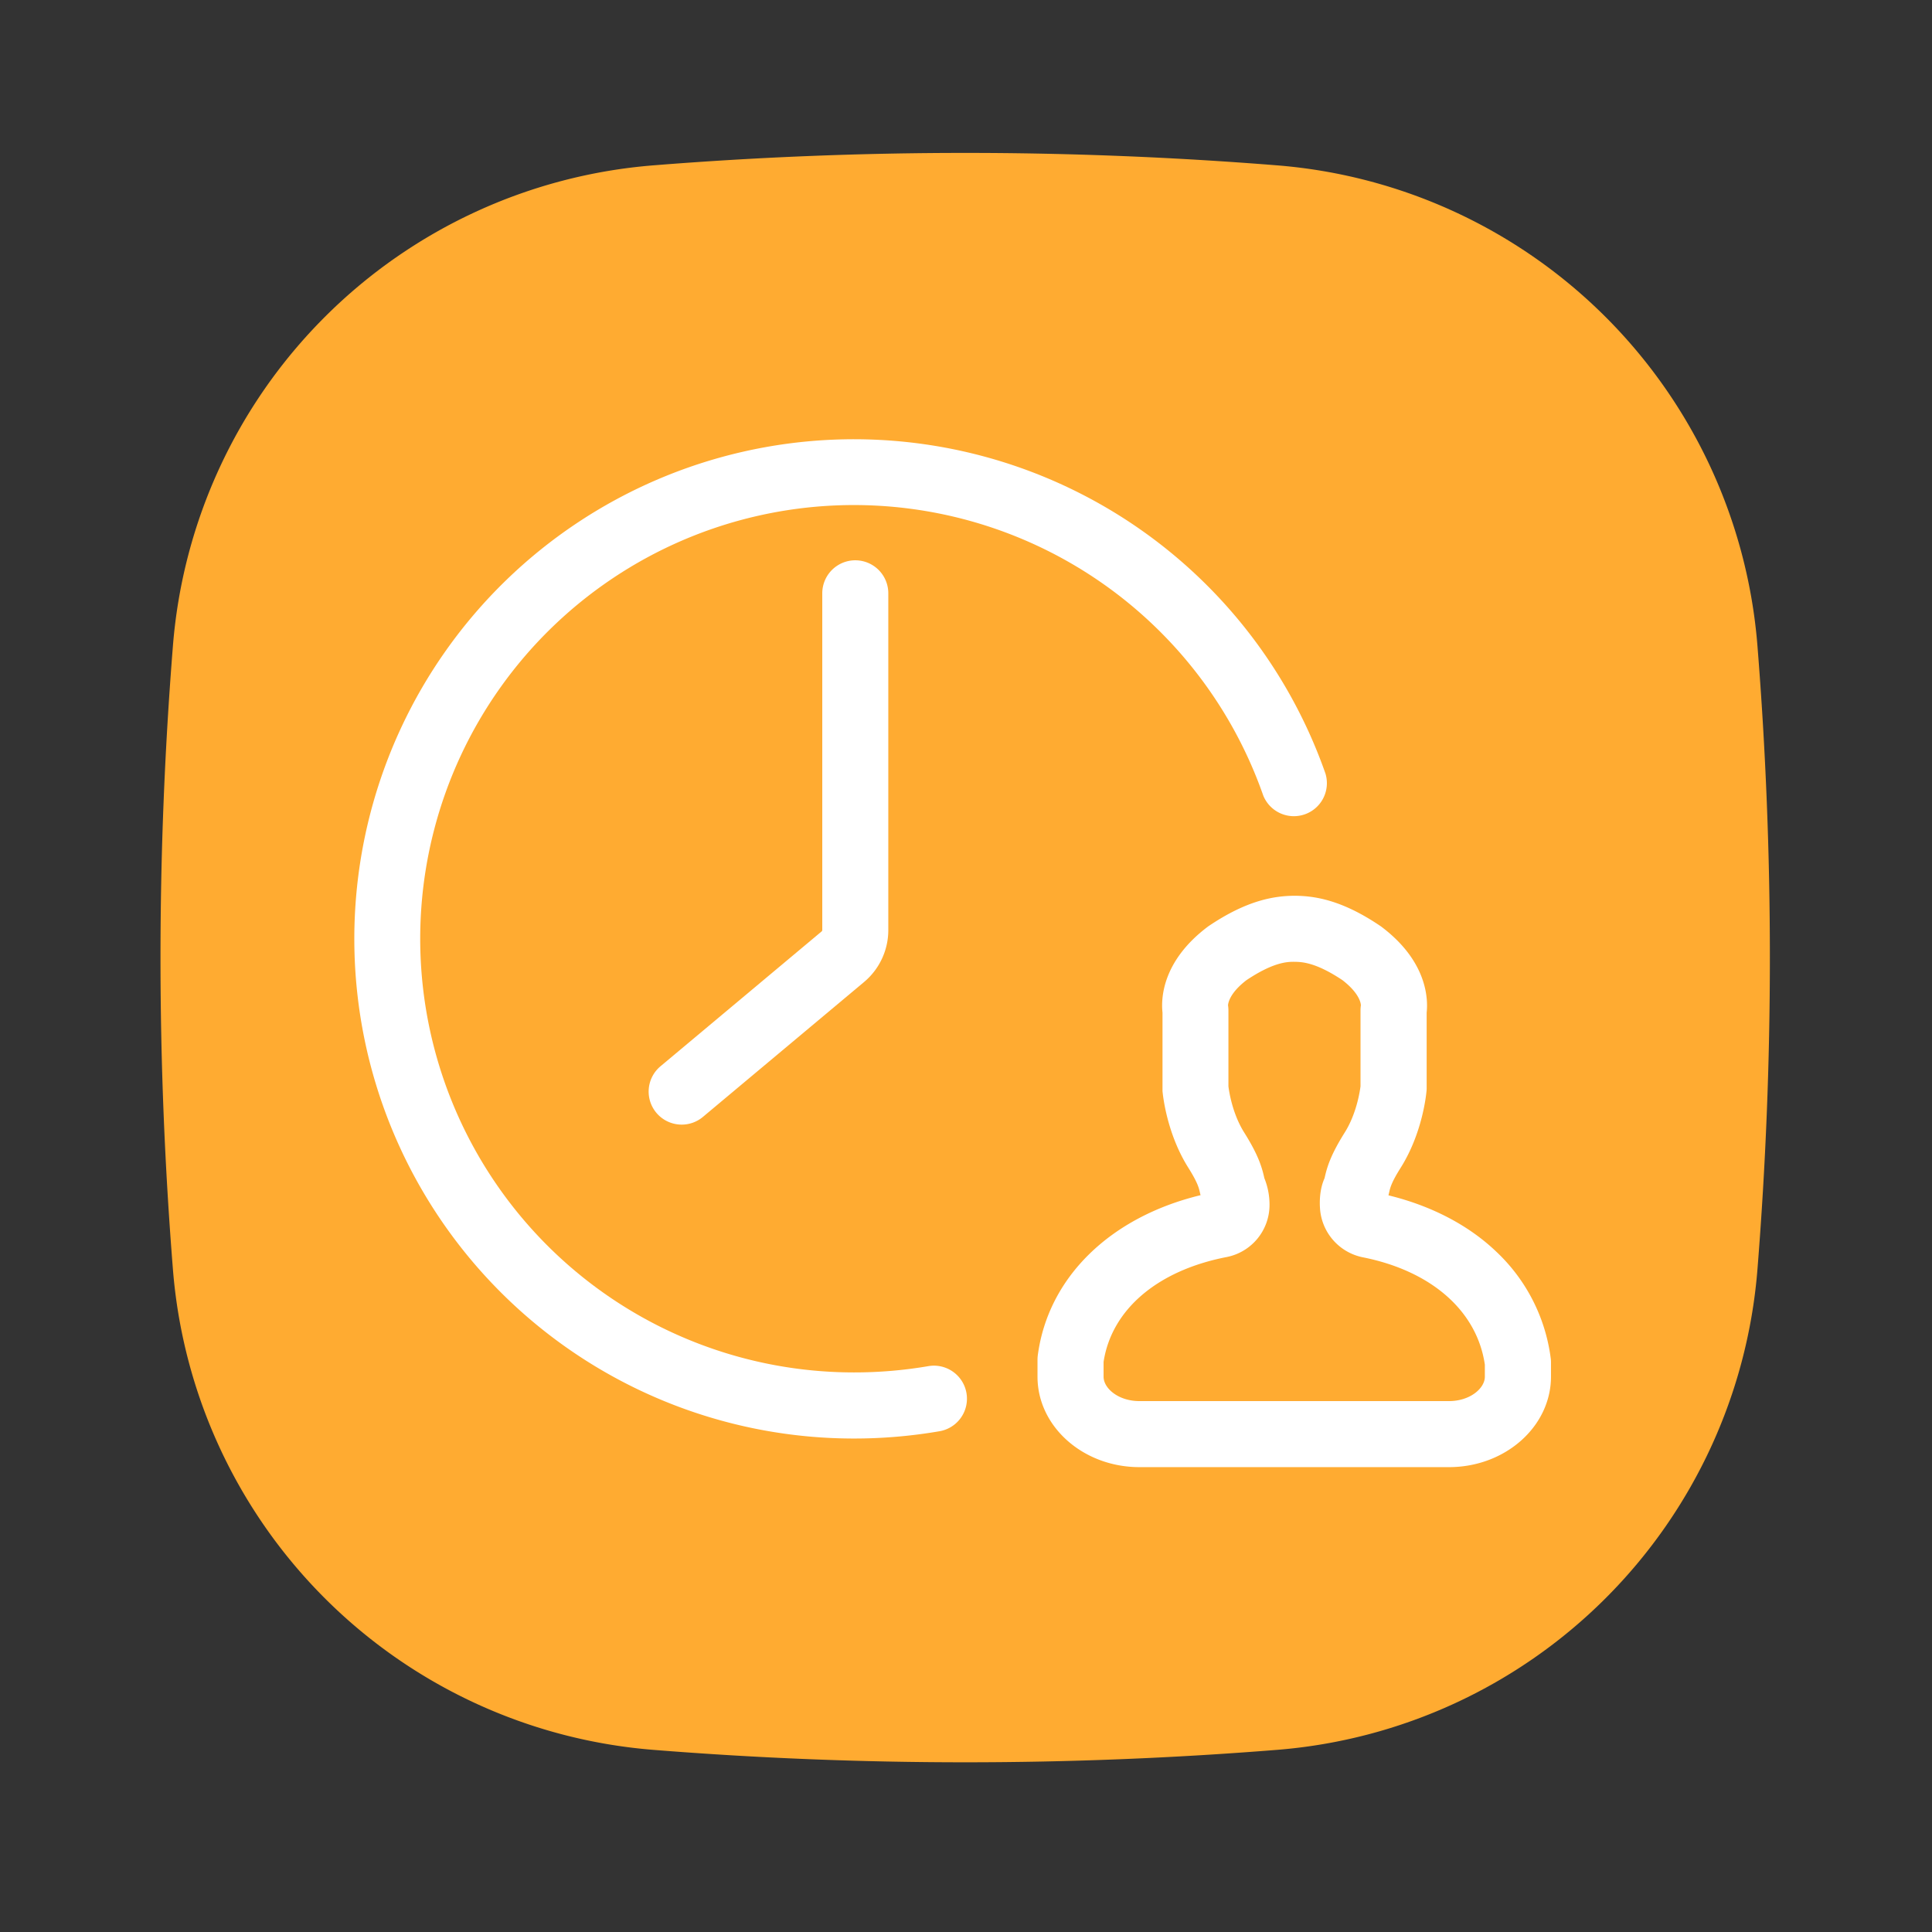 <?xml version="1.0" standalone="no"?><!DOCTYPE svg PUBLIC "-//W3C//DTD SVG 1.1//EN"
        "http://www.w3.org/Graphics/SVG/1.1/DTD/svg11.dtd">
<svg xmlns:xlink="http://www.w3.org/1999/xlink" t="1710500414015" class="icon" viewBox="0 0 1024 1024" version="1.1" xmlns="http://www.w3.org/2000/svg"
     p-id="2626">
    <rect x="0" y="0" width="1024" height="1024" fill="#333333" stroke="none"/>
    <path d="M676.88 927.46a2075.91 2075.91 0 0 1-330.62 0 277.6 277.6 0 0 1-254.6-254.6 2075.91 2075.91 0 0 1 0-330.62 277.6 277.6 0 0 1 254.6-254.6 2075.91 2075.91 0 0 1 330.62 0 277.6 277.6 0 0 1 254.6 254.6 2075.91 2075.91 0 0 1 0 330.62 277.6 277.6 0 0 1-254.6 254.6z"
          fill="#FFAB31" p-id="2627"></path>
    <path d="M768 777.61H603.9c-29.76 0-54-21.49-54-47.91v-9.12a17.93 17.93 0 0 1 0.16-2.31c5.49-41.2 38.28-73.2 86.26-84.8-0.15-0.58-0.27-1.12-0.39-1.62-0.51-2.26-1.16-5.08-6.14-13-11.4-18.14-13.44-38.35-13.64-40.6v-0.97-40.59c-0.8-7.26-0.32-27.08 23.75-45.33l0.39-0.29c0.14-0.11 0.28-0.2 0.43-0.3 20.66-13.94 35-15.87 45.22-16h0.42c10.2 0.12 24.56 2 45.22 16a4.43 4.43 0 0 1 0.42 0.29l0.4 0.3c24.07 18.25 24.55 38.07 23.76 45.33v40c0 0.49 0 1-0.07 1.49-0.2 2.3-2.23 22.5-13.65 40.67-5 7.92-5.61 10.73-6.13 13-0.12 0.52-0.25 1.08-0.4 1.7 22.77 5.56 42.42 15.8 57.14 29.85a94 94 0 0 1 28.86 56.47 16.71 16.71 0 0 1 0.15 2.23v7.6c-0.06 26.42-24.26 47.91-54.06 47.91z m-183.08-55.79v7.88c0 6.11 7.8 12.91 19 12.91H768c11.18 0 19-6.8 19-12.91v-6.41c-4.16-28.43-28.26-49.66-64.7-56.9a28.35 28.35 0 0 1-22.66-25.75c-0.27-3.77-0.23-10.33 2.4-16.17l0.09-0.41c1.25-5.51 3.11-11.88 10.62-23.83 6.24-9.94 8-21.73 8.35-24.45v-40.22a15.74 15.74 0 0 1 0.08-1.68c0-0.31 0.07-0.66 0.12-1 0-0.91-0.6-6.3-9.75-13.36-14.12-9.44-21.45-9.69-25.46-9.74s-11.34 0.3-25.46 9.74c-9.11 7-9.71 12.41-9.75 13.35 0.05 0.3 0.09 0.61 0.12 0.91 0.05 0.56 0.09 1.22 0.09 1.78v40.21c0.33 2.7 2.09 14.5 8.34 24.45 7.51 11.95 9.37 18.32 10.62 23.83 0 0.16 0.07 0.31 0.11 0.46a37.3 37.3 0 0 1 2.71 14.16 28.15 28.15 0 0 1-22.78 27.6c-36.66 7.13-60.93 27.85-65.17 55.55z m48.69-145.13zM721.32 533z m0.13-0.92v0.1z m-70.68 0z"
          fill="#FFFFFF" p-id="2628"></path>
    <path d="M452.53 762.45A264.82 264.82 0 1 1 702.52 410a17.5 17.5 0 0 1-33 11.57 229.86 229.86 0 1 0-217 305.84 232.72 232.72 0 0 0 39.48-3.32 17.5 17.5 0 0 1 6 34.49 267.73 267.73 0 0 1-45.47 3.87z"
          fill="#FFFFFF" p-id="2629"></path>
    <path d="M361.31 596.07a17.5 17.5 0 0 1-11.24-30.92l85.39-71.46a1 1 0 0 0 0.36-0.77V314.47a17.5 17.5 0 0 1 35 0v178.45a35.9 35.9 0 0 1-12.9 27.61L372.54 592a17.47 17.47 0 0 1-11.23 4.07z"
          fill="#FFFFFF" p-id="2630"></path>
</svg>